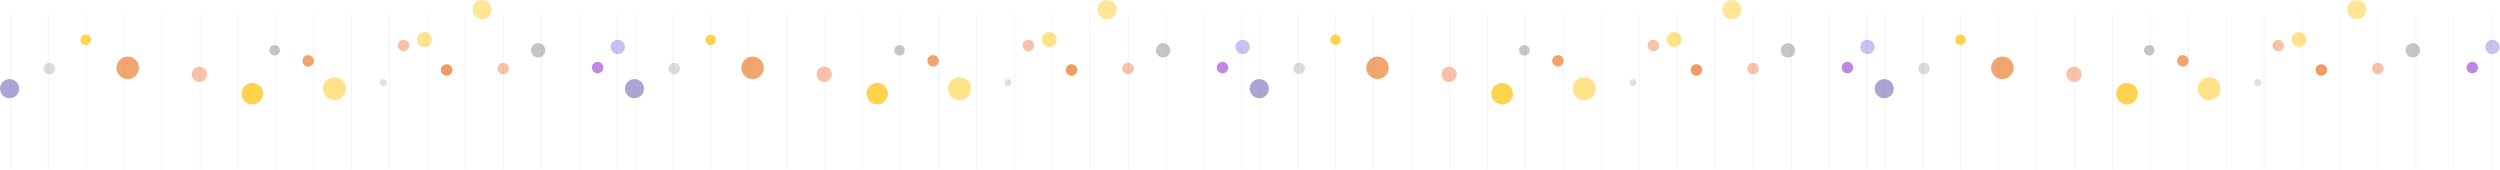 <svg width="5305" height="361" viewBox="0 0 5305 361" fill="none" xmlns="http://www.w3.org/2000/svg">
<path opacity="0.418" d="M21.865 32.036V359.194" stroke="#BDC7DE" stroke-linecap="square"/>
<path opacity="0.418" d="M102.206 32.036V359.194" stroke="#BDC7DE" stroke-linecap="square"/>
<path opacity="0.418" d="M182.547 32.036V359.194" stroke="#BDC7DE" stroke-linecap="square"/>
<path opacity="0.418" d="M262.888 32.036V359.194" stroke="#BDC7DE" stroke-linecap="square"/>
<path opacity="0.418" d="M343.229 32.036V359.194" stroke="#BDC7DE" stroke-linecap="square"/>
<path opacity="0.418" d="M424.587 32.036V359.194" stroke="#BDC7DE" stroke-linecap="square"/>
<path opacity="0.418" d="M504.928 32.036V359.194" stroke="#BDC7DE" stroke-linecap="square"/>
<path opacity="0.418" d="M906.633 32.036V359.194" stroke="#BDC7DE" stroke-linecap="square"/>
<path opacity="0.418" d="M585.269 32.036V359.194" stroke="#BDC7DE" stroke-linecap="square"/>
<path opacity="0.418" d="M986.974 32.036V359.194" stroke="#BDC7DE" stroke-linecap="square"/>
<path opacity="0.418" d="M665.609 32.036V359.194" stroke="#BDC7DE" stroke-linecap="square"/>
<path opacity="0.418" d="M1068.33 32.036V359.194" stroke="#BDC7DE" stroke-linecap="square"/>
<path opacity="0.418" d="M826.292 32.036V359.194" stroke="#BDC7DE" stroke-linecap="square"/>
<path opacity="0.418" d="M1229.01 32.036V359.194" stroke="#BDC7DE" stroke-linecap="square"/>
<path opacity="0.418" d="M1309.35 32.036V359.194" stroke="#BDC7DE" stroke-linecap="square"/>
<path opacity="0.418" d="M745.951 32.036V359.194" stroke="#BDC7DE" stroke-linecap="square"/>
<path opacity="0.418" d="M1148.67 32.036V359.194" stroke="#BDC7DE" stroke-linecap="square"/>
<path opacity="0.542" fill-rule="evenodd" clip-rule="evenodd" d="M20.34 208.48C31.573 208.48 40.679 199.373 40.679 188.14C40.679 176.907 31.573 167.801 20.34 167.801C9.106 167.801 0 176.907 0 188.14C0 199.373 9.106 208.48 20.34 208.48Z" fill="#6A57B0"/>
<path opacity="0.574" fill-rule="evenodd" clip-rule="evenodd" d="M271.024 167.801C284.223 167.801 294.923 157.101 294.923 143.902C294.923 130.703 284.223 120.003 271.024 120.003C257.825 120.003 247.125 130.703 247.125 143.902C247.125 157.101 257.825 167.801 271.024 167.801Z" fill="#E86202"/>
<path opacity="0.358" fill-rule="evenodd" clip-rule="evenodd" d="M423.061 173.902C432.048 173.902 439.333 166.617 439.333 157.631C439.333 148.644 432.048 141.359 423.061 141.359C414.075 141.359 406.79 148.644 406.79 157.631C406.79 166.617 414.075 173.902 423.061 173.902Z" fill="#EA550F"/>
<path opacity="0.358" fill-rule="evenodd" clip-rule="evenodd" d="M582.726 117.968C588.905 117.968 593.913 112.959 593.913 106.781C593.913 100.603 588.905 95.594 582.726 95.594C576.548 95.594 571.54 100.603 571.54 106.781C571.54 112.959 576.548 117.968 582.726 117.968Z" fill="#5C5C5C"/>
<path opacity="0.46" fill-rule="evenodd" clip-rule="evenodd" d="M709.848 212.547C723.328 212.547 734.255 201.619 734.255 188.14C734.255 174.66 723.328 163.732 709.848 163.732C696.368 163.732 685.441 174.66 685.441 188.14C685.441 201.619 696.368 212.547 709.848 212.547Z" fill="#FFC000"/>
<path opacity="0.46" fill-rule="evenodd" clip-rule="evenodd" d="M900.531 99.664C909.236 99.664 916.294 92.606 916.294 83.901C916.294 75.195 909.236 68.138 900.531 68.138C891.825 68.138 884.768 75.195 884.768 83.901C884.768 92.606 891.825 99.664 900.531 99.664Z" fill="#FFC000"/>
<path opacity="0.409" fill-rule="evenodd" clip-rule="evenodd" d="M1023.08 40.679C1034.31 40.679 1043.42 31.573 1043.42 20.34C1043.42 9.106 1034.31 0 1023.08 0C1011.84 0 1002.74 9.106 1002.74 20.34C1002.74 31.573 1011.84 40.679 1023.08 40.679Z" fill="#FFC000"/>
<path opacity="0.358" fill-rule="evenodd" clip-rule="evenodd" d="M1142.06 122.038C1150.49 122.038 1157.32 115.208 1157.32 106.783C1157.32 98.358 1150.49 91.528 1142.06 91.528C1133.64 91.528 1126.81 98.358 1126.81 106.783C1126.81 115.208 1133.64 122.038 1142.06 122.038Z" fill="#5C5C5C"/>
<path opacity="0.358" fill-rule="evenodd" clip-rule="evenodd" d="M1310.88 114.917C1319.3 114.917 1326.13 108.088 1326.13 99.663C1326.13 91.238 1319.3 84.408 1310.88 84.408C1302.45 84.408 1295.63 91.238 1295.63 99.663C1295.63 108.088 1302.45 114.917 1310.88 114.917Z" fill="#6D4EDA"/>
<path fill-rule="evenodd" clip-rule="evenodd" d="M182.038 95.595C188.217 95.595 193.225 90.587 193.225 84.408C193.225 78.23 188.217 73.222 182.038 73.222C175.86 73.222 170.852 78.23 170.852 84.408C170.852 90.587 175.86 95.595 182.038 95.595Z" fill="#FFD34F"/>
<g style="mix-blend-mode:darken" opacity="0.579">
<path fill-rule="evenodd" clip-rule="evenodd" d="M653.915 141.359C660.655 141.359 666.118 135.895 666.118 129.155C666.118 122.415 660.655 116.952 653.915 116.952C647.175 116.952 641.711 122.415 641.711 129.155C641.711 135.895 647.175 141.359 653.915 141.359Z" fill="#E86202"/>
</g>
<g style="mix-blend-mode:darken" opacity="0.192">
<path fill-rule="evenodd" clip-rule="evenodd" d="M813.071 183.055C817.283 183.055 820.698 179.64 820.698 175.428C820.698 171.215 817.283 167.801 813.071 167.801C808.858 167.801 805.444 171.215 805.444 175.428C805.444 179.64 808.858 183.055 813.071 183.055Z" fill="#5C5C5C"/>
</g>
<g style="mix-blend-mode:darken" opacity="0.692">
<path fill-rule="evenodd" clip-rule="evenodd" d="M535.437 221.7C548.074 221.7 558.319 211.456 558.319 198.818C558.319 186.181 548.074 175.937 535.437 175.937C522.8 175.937 512.555 186.181 512.555 198.818C512.555 211.456 522.8 221.7 535.437 221.7Z" fill="#FFC000"/>
</g>
<path opacity="0.358" fill-rule="evenodd" clip-rule="evenodd" d="M856.292 108.816C863.032 108.816 868.496 103.352 868.496 96.612C868.496 89.872 863.032 84.408 856.292 84.408C849.552 84.408 844.089 89.872 844.089 96.612C844.089 103.352 849.552 108.816 856.292 108.816Z" fill="#EA550F"/>
<path opacity="0.629" fill-rule="evenodd" clip-rule="evenodd" d="M947.82 160.682C954.56 160.682 960.024 155.219 960.024 148.479C960.024 141.739 954.56 136.275 947.82 136.275C941.08 136.275 935.616 141.739 935.616 148.479C935.616 155.219 941.08 160.682 947.82 160.682Z" fill="#E86202"/>
<path opacity="0.358" fill-rule="evenodd" clip-rule="evenodd" d="M1067.82 157.631C1074.56 157.631 1080.03 152.167 1080.03 145.427C1080.03 138.687 1074.56 133.223 1067.82 133.223C1061.08 133.223 1055.62 138.687 1055.62 145.427C1055.62 152.167 1061.08 157.631 1067.82 157.631Z" fill="#EA550F"/>
<path opacity="0.66" fill-rule="evenodd" clip-rule="evenodd" d="M1268.17 155.597C1274.91 155.597 1280.37 150.133 1280.37 143.393C1280.37 136.653 1274.91 131.19 1268.17 131.19C1261.43 131.19 1255.96 136.653 1255.96 143.393C1255.96 150.133 1261.43 155.597 1268.17 155.597Z" fill="#9F47D0"/>
<path opacity="0.215" fill-rule="evenodd" clip-rule="evenodd" d="M104.748 157.631C111.488 157.631 116.952 152.167 116.952 145.427C116.952 138.687 111.488 133.223 104.748 133.223C98.008 133.223 92.545 138.687 92.545 145.427C92.545 152.167 98.008 157.631 104.748 157.631Z" fill="#5C5C5C"/>
<path opacity="0.418" d="M1347.86 32.036V359.194" stroke="#BDC7DE" stroke-linecap="square"/>
<path opacity="0.418" d="M1428.21 32.036V359.194" stroke="#BDC7DE" stroke-linecap="square"/>
<path opacity="0.418" d="M1508.55 32.036V359.194" stroke="#BDC7DE" stroke-linecap="square"/>
<path opacity="0.418" d="M1588.89 32.036V359.194" stroke="#BDC7DE" stroke-linecap="square"/>
<path opacity="0.418" d="M1669.23 32.036V359.194" stroke="#BDC7DE" stroke-linecap="square"/>
<path opacity="0.418" d="M1750.59 32.036V359.194" stroke="#BDC7DE" stroke-linecap="square"/>
<path opacity="0.418" d="M1830.93 32.036V359.194" stroke="#BDC7DE" stroke-linecap="square"/>
<path opacity="0.418" d="M2232.63 32.036V359.194" stroke="#BDC7DE" stroke-linecap="square"/>
<path opacity="0.418" d="M1911.27 32.036V359.194" stroke="#BDC7DE" stroke-linecap="square"/>
<path opacity="0.418" d="M2312.97 32.036V359.194" stroke="#BDC7DE" stroke-linecap="square"/>
<path opacity="0.418" d="M1991.61 32.036V359.194" stroke="#BDC7DE" stroke-linecap="square"/>
<path opacity="0.418" d="M2394.33 32.036V359.194" stroke="#BDC7DE" stroke-linecap="square"/>
<path opacity="0.418" d="M2152.29 32.036V359.194" stroke="#BDC7DE" stroke-linecap="square"/>
<path opacity="0.418" d="M2555.01 32.036V359.194" stroke="#BDC7DE" stroke-linecap="square"/>
<path opacity="0.418" d="M2635.35 32.036V359.194" stroke="#BDC7DE" stroke-linecap="square"/>
<path opacity="0.418" d="M2071.95 32.036V359.194" stroke="#BDC7DE" stroke-linecap="square"/>
<path opacity="0.418" d="M2474.67 32.036V359.194" stroke="#BDC7DE" stroke-linecap="square"/>
<path opacity="0.542" fill-rule="evenodd" clip-rule="evenodd" d="M1346.34 208.48C1357.57 208.48 1366.68 199.373 1366.68 188.14C1366.68 176.907 1357.57 167.801 1346.34 167.801C1335.11 167.801 1326 176.907 1326 188.14C1326 199.373 1335.11 208.48 1346.34 208.48Z" fill="#6A57B0"/>
<path opacity="0.574" fill-rule="evenodd" clip-rule="evenodd" d="M1597.02 167.801C1610.22 167.801 1620.92 157.101 1620.92 143.902C1620.92 130.703 1610.22 120.003 1597.02 120.003C1583.82 120.003 1573.12 130.703 1573.12 143.902C1573.12 157.101 1583.82 167.801 1597.02 167.801Z" fill="#E86202"/>
<path opacity="0.358" fill-rule="evenodd" clip-rule="evenodd" d="M1749.06 173.902C1758.05 173.902 1765.33 166.617 1765.33 157.631C1765.33 148.644 1758.05 141.359 1749.06 141.359C1740.07 141.359 1732.79 148.644 1732.79 157.631C1732.79 166.617 1740.07 173.902 1749.06 173.902Z" fill="#EA550F"/>
<path opacity="0.358" fill-rule="evenodd" clip-rule="evenodd" d="M1908.73 117.968C1914.9 117.968 1919.91 112.959 1919.91 106.781C1919.91 100.603 1914.9 95.594 1908.73 95.594C1902.55 95.594 1897.54 100.603 1897.54 106.781C1897.54 112.959 1902.55 117.968 1908.73 117.968Z" fill="#5C5C5C"/>
<path opacity="0.46" fill-rule="evenodd" clip-rule="evenodd" d="M2035.85 212.547C2049.33 212.547 2060.26 201.619 2060.26 188.14C2060.26 174.66 2049.33 163.732 2035.85 163.732C2022.37 163.732 2011.44 174.66 2011.44 188.14C2011.44 201.619 2022.37 212.547 2035.85 212.547Z" fill="#FFC000"/>
<path opacity="0.46" fill-rule="evenodd" clip-rule="evenodd" d="M2226.53 99.664C2235.24 99.664 2242.29 92.606 2242.29 83.901C2242.29 75.195 2235.24 68.138 2226.53 68.138C2217.83 68.138 2210.77 75.195 2210.77 83.901C2210.77 92.606 2217.83 99.664 2226.53 99.664Z" fill="#FFC000"/>
<path opacity="0.409" fill-rule="evenodd" clip-rule="evenodd" d="M2349.08 40.679C2360.31 40.679 2369.42 31.573 2369.42 20.34C2369.42 9.106 2360.31 0 2349.08 0C2337.84 0 2328.74 9.106 2328.74 20.34C2328.74 31.573 2337.84 40.679 2349.08 40.679Z" fill="#FFC000"/>
<path opacity="0.358" fill-rule="evenodd" clip-rule="evenodd" d="M2468.06 122.038C2476.49 122.038 2483.32 115.208 2483.32 106.783C2483.32 98.358 2476.49 91.528 2468.06 91.528C2459.64 91.528 2452.81 98.358 2452.81 106.783C2452.81 115.208 2459.64 122.038 2468.06 122.038Z" fill="#5C5C5C"/>
<path opacity="0.358" fill-rule="evenodd" clip-rule="evenodd" d="M2636.88 114.917C2645.3 114.917 2652.13 108.088 2652.13 99.663C2652.13 91.238 2645.3 84.408 2636.88 84.408C2628.45 84.408 2621.63 91.238 2621.63 99.663C2621.63 108.088 2628.45 114.917 2636.88 114.917Z" fill="#6D4EDA"/>
<path fill-rule="evenodd" clip-rule="evenodd" d="M1508.04 95.595C1514.22 95.595 1519.23 90.587 1519.23 84.408C1519.23 78.23 1514.22 73.222 1508.04 73.222C1501.86 73.222 1496.85 78.23 1496.85 84.408C1496.85 90.587 1501.86 95.595 1508.04 95.595Z" fill="#FFD34F"/>
<g style="mix-blend-mode:darken" opacity="0.579">
<path fill-rule="evenodd" clip-rule="evenodd" d="M1979.91 141.359C1986.65 141.359 1992.12 135.895 1992.12 129.155C1992.12 122.415 1986.65 116.952 1979.91 116.952C1973.17 116.952 1967.71 122.415 1967.71 129.155C1967.71 135.895 1973.17 141.359 1979.91 141.359Z" fill="#E86202"/>
</g>
<g style="mix-blend-mode:darken" opacity="0.192">
<path fill-rule="evenodd" clip-rule="evenodd" d="M2139.07 183.055C2143.28 183.055 2146.7 179.64 2146.7 175.428C2146.7 171.215 2143.28 167.801 2139.07 167.801C2134.86 167.801 2131.44 171.215 2131.44 175.428C2131.44 179.64 2134.86 183.055 2139.07 183.055Z" fill="#5C5C5C"/>
</g>
<g style="mix-blend-mode:darken" opacity="0.692">
<path fill-rule="evenodd" clip-rule="evenodd" d="M1861.44 221.7C1874.07 221.7 1884.32 211.456 1884.32 198.818C1884.32 186.181 1874.07 175.937 1861.44 175.937C1848.8 175.937 1838.56 186.181 1838.56 198.818C1838.56 211.456 1848.8 221.7 1861.44 221.7Z" fill="#FFC000"/>
</g>
<path opacity="0.358" fill-rule="evenodd" clip-rule="evenodd" d="M2182.29 108.816C2189.03 108.816 2194.5 103.352 2194.5 96.612C2194.5 89.872 2189.03 84.408 2182.29 84.408C2175.55 84.408 2170.09 89.872 2170.09 96.612C2170.09 103.352 2175.55 108.816 2182.29 108.816Z" fill="#EA550F"/>
<path opacity="0.629" fill-rule="evenodd" clip-rule="evenodd" d="M2273.82 160.682C2280.56 160.682 2286.02 155.219 2286.02 148.479C2286.02 141.739 2280.56 136.275 2273.82 136.275C2267.08 136.275 2261.62 141.739 2261.62 148.479C2261.62 155.219 2267.08 160.682 2273.82 160.682Z" fill="#E86202"/>
<path opacity="0.358" fill-rule="evenodd" clip-rule="evenodd" d="M2393.82 157.631C2400.56 157.631 2406.03 152.167 2406.03 145.427C2406.03 138.687 2400.56 133.223 2393.82 133.223C2387.08 133.223 2381.62 138.687 2381.62 145.427C2381.62 152.167 2387.08 157.631 2393.82 157.631Z" fill="#EA550F"/>
<path opacity="0.66" fill-rule="evenodd" clip-rule="evenodd" d="M2594.17 155.597C2600.91 155.597 2606.37 150.133 2606.37 143.393C2606.37 136.653 2600.91 131.19 2594.17 131.19C2587.43 131.19 2581.96 136.653 2581.96 143.393C2581.96 150.133 2587.43 155.597 2594.17 155.597Z" fill="#9F47D0"/>
<path opacity="0.215" fill-rule="evenodd" clip-rule="evenodd" d="M1430.75 157.631C1437.49 157.631 1442.95 152.167 1442.95 145.427C1442.95 138.687 1437.49 133.223 1430.75 133.223C1424.01 133.223 1418.54 138.687 1418.54 145.427C1418.54 152.167 1424.01 157.631 1430.75 157.631Z" fill="#5C5C5C"/>
<path opacity="0.418" d="M2673.86 32.036V359.194" stroke="#BDC7DE" stroke-linecap="square"/>
<path opacity="0.418" d="M2754.21 32.036V359.194" stroke="#BDC7DE" stroke-linecap="square"/>
<path opacity="0.418" d="M2834.55 32.036V359.194" stroke="#BDC7DE" stroke-linecap="square"/>
<path opacity="0.418" d="M2914.89 32.036V359.194" stroke="#BDC7DE" stroke-linecap="square"/>
<path opacity="0.418" d="M2995.23 32.036V359.194" stroke="#BDC7DE" stroke-linecap="square"/>
<path opacity="0.418" d="M3076.59 32.036V359.194" stroke="#BDC7DE" stroke-linecap="square"/>
<path opacity="0.418" d="M3156.93 32.036V359.194" stroke="#BDC7DE" stroke-linecap="square"/>
<path opacity="0.418" d="M3558.63 32.036V359.194" stroke="#BDC7DE" stroke-linecap="square"/>
<path opacity="0.418" d="M3237.27 32.036V359.194" stroke="#BDC7DE" stroke-linecap="square"/>
<path opacity="0.418" d="M3638.97 32.036V359.194" stroke="#BDC7DE" stroke-linecap="square"/>
<path opacity="0.418" d="M3317.61 32.036V359.194" stroke="#BDC7DE" stroke-linecap="square"/>
<path opacity="0.418" d="M3720.33 32.036V359.194" stroke="#BDC7DE" stroke-linecap="square"/>
<path opacity="0.418" d="M3478.29 32.036V359.194" stroke="#BDC7DE" stroke-linecap="square"/>
<path opacity="0.418" d="M3881.01 32.036V359.194" stroke="#BDC7DE" stroke-linecap="square"/>
<path opacity="0.418" d="M3961.35 32.036V359.194" stroke="#BDC7DE" stroke-linecap="square"/>
<path opacity="0.418" d="M3397.95 32.036V359.194" stroke="#BDC7DE" stroke-linecap="square"/>
<path opacity="0.418" d="M3800.67 32.036V359.194" stroke="#BDC7DE" stroke-linecap="square"/>
<path opacity="0.542" fill-rule="evenodd" clip-rule="evenodd" d="M2672.34 208.48C2683.57 208.48 2692.68 199.373 2692.68 188.14C2692.68 176.907 2683.57 167.801 2672.34 167.801C2661.11 167.801 2652 176.907 2652 188.14C2652 199.373 2661.11 208.48 2672.34 208.48Z" fill="#6A57B0"/>
<path opacity="0.574" fill-rule="evenodd" clip-rule="evenodd" d="M2923.02 167.801C2936.22 167.801 2946.92 157.101 2946.92 143.902C2946.92 130.703 2936.22 120.003 2923.02 120.003C2909.82 120.003 2899.12 130.703 2899.12 143.902C2899.12 157.101 2909.82 167.801 2923.02 167.801Z" fill="#E86202"/>
<path opacity="0.358" fill-rule="evenodd" clip-rule="evenodd" d="M3075.06 173.902C3084.05 173.902 3091.33 166.617 3091.33 157.631C3091.33 148.644 3084.05 141.359 3075.06 141.359C3066.07 141.359 3058.79 148.644 3058.79 157.631C3058.79 166.617 3066.07 173.902 3075.06 173.902Z" fill="#EA550F"/>
<path opacity="0.358" fill-rule="evenodd" clip-rule="evenodd" d="M3234.73 117.968C3240.9 117.968 3245.91 112.959 3245.91 106.781C3245.91 100.603 3240.9 95.594 3234.73 95.594C3228.55 95.594 3223.54 100.603 3223.54 106.781C3223.54 112.959 3228.55 117.968 3234.73 117.968Z" fill="#5C5C5C"/>
<path opacity="0.46" fill-rule="evenodd" clip-rule="evenodd" d="M3361.85 212.547C3375.33 212.547 3386.26 201.619 3386.26 188.14C3386.26 174.66 3375.33 163.732 3361.85 163.732C3348.37 163.732 3337.44 174.66 3337.44 188.14C3337.44 201.619 3348.37 212.547 3361.85 212.547Z" fill="#FFC000"/>
<path opacity="0.46" fill-rule="evenodd" clip-rule="evenodd" d="M3552.53 99.664C3561.24 99.664 3568.29 92.606 3568.29 83.901C3568.29 75.195 3561.24 68.138 3552.53 68.138C3543.83 68.138 3536.77 75.195 3536.77 83.901C3536.77 92.606 3543.83 99.664 3552.53 99.664Z" fill="#FFC000"/>
<path opacity="0.409" fill-rule="evenodd" clip-rule="evenodd" d="M3675.08 40.679C3686.31 40.679 3695.42 31.573 3695.42 20.34C3695.42 9.106 3686.31 0 3675.08 0C3663.84 0 3654.74 9.106 3654.74 20.34C3654.74 31.573 3663.84 40.679 3675.08 40.679Z" fill="#FFC000"/>
<path opacity="0.358" fill-rule="evenodd" clip-rule="evenodd" d="M3794.06 122.038C3802.49 122.038 3809.32 115.208 3809.32 106.783C3809.32 98.358 3802.49 91.528 3794.06 91.528C3785.64 91.528 3778.81 98.358 3778.81 106.783C3778.81 115.208 3785.64 122.038 3794.06 122.038Z" fill="#5C5C5C"/>
<path opacity="0.358" fill-rule="evenodd" clip-rule="evenodd" d="M3962.88 114.917C3971.3 114.917 3978.13 108.088 3978.13 99.663C3978.13 91.238 3971.3 84.408 3962.88 84.408C3954.45 84.408 3947.63 91.238 3947.63 99.663C3947.63 108.088 3954.45 114.917 3962.88 114.917Z" fill="#6D4EDA"/>
<path fill-rule="evenodd" clip-rule="evenodd" d="M2834.04 95.595C2840.22 95.595 2845.23 90.587 2845.23 84.408C2845.23 78.23 2840.22 73.222 2834.04 73.222C2827.86 73.222 2822.85 78.23 2822.85 84.408C2822.85 90.587 2827.86 95.595 2834.04 95.595Z" fill="#FFD34F"/>
<g style="mix-blend-mode:darken" opacity="0.579">
<path fill-rule="evenodd" clip-rule="evenodd" d="M3305.91 141.359C3312.65 141.359 3318.12 135.895 3318.12 129.155C3318.12 122.415 3312.65 116.952 3305.91 116.952C3299.17 116.952 3293.71 122.415 3293.71 129.155C3293.71 135.895 3299.17 141.359 3305.91 141.359Z" fill="#E86202"/>
</g>
<g style="mix-blend-mode:darken" opacity="0.192">
<path fill-rule="evenodd" clip-rule="evenodd" d="M3465.07 183.055C3469.28 183.055 3472.7 179.64 3472.7 175.428C3472.7 171.215 3469.28 167.801 3465.07 167.801C3460.86 167.801 3457.44 171.215 3457.44 175.428C3457.44 179.64 3460.86 183.055 3465.07 183.055Z" fill="#5C5C5C"/>
</g>
<g style="mix-blend-mode:darken" opacity="0.692">
<path fill-rule="evenodd" clip-rule="evenodd" d="M3187.44 221.7C3200.07 221.7 3210.32 211.456 3210.32 198.818C3210.32 186.181 3200.07 175.937 3187.44 175.937C3174.8 175.937 3164.56 186.181 3164.56 198.818C3164.56 211.456 3174.8 221.7 3187.44 221.7Z" fill="#FFC000"/>
</g>
<path opacity="0.358" fill-rule="evenodd" clip-rule="evenodd" d="M3508.29 108.816C3515.03 108.816 3520.5 103.352 3520.5 96.612C3520.5 89.872 3515.03 84.408 3508.29 84.408C3501.55 84.408 3496.09 89.872 3496.09 96.612C3496.09 103.352 3501.55 108.816 3508.29 108.816Z" fill="#EA550F"/>
<path opacity="0.629" fill-rule="evenodd" clip-rule="evenodd" d="M3599.82 160.682C3606.56 160.682 3612.02 155.219 3612.02 148.479C3612.02 141.739 3606.56 136.275 3599.82 136.275C3593.08 136.275 3587.62 141.739 3587.62 148.479C3587.62 155.219 3593.08 160.682 3599.82 160.682Z" fill="#E86202"/>
<path opacity="0.358" fill-rule="evenodd" clip-rule="evenodd" d="M3719.82 157.631C3726.56 157.631 3732.03 152.167 3732.03 145.427C3732.03 138.687 3726.56 133.223 3719.82 133.223C3713.08 133.223 3707.62 138.687 3707.62 145.427C3707.62 152.167 3713.08 157.631 3719.82 157.631Z" fill="#EA550F"/>
<path opacity="0.66" fill-rule="evenodd" clip-rule="evenodd" d="M3920.17 155.597C3926.91 155.597 3932.37 150.133 3932.37 143.393C3932.37 136.653 3926.91 131.19 3920.17 131.19C3913.43 131.19 3907.96 136.653 3907.96 143.393C3907.96 150.133 3913.43 155.597 3920.17 155.597Z" fill="#9F47D0"/>
<path opacity="0.215" fill-rule="evenodd" clip-rule="evenodd" d="M2756.75 157.631C2763.49 157.631 2768.95 152.167 2768.95 145.427C2768.95 138.687 2763.49 133.223 2756.75 133.223C2750.01 133.223 2744.54 138.687 2744.54 145.427C2744.54 152.167 2750.01 157.631 2756.75 157.631Z" fill="#5C5C5C"/>
<path opacity="0.418" d="M3999.86 32.036V359.194" stroke="#BDC7DE" stroke-linecap="square"/>
<path opacity="0.418" d="M4080.21 32.036V359.194" stroke="#BDC7DE" stroke-linecap="square"/>
<path opacity="0.418" d="M4160.55 32.036V359.194" stroke="#BDC7DE" stroke-linecap="square"/>
<path opacity="0.418" d="M4240.89 32.036V359.194" stroke="#BDC7DE" stroke-linecap="square"/>
<path opacity="0.418" d="M4321.23 32.036V359.194" stroke="#BDC7DE" stroke-linecap="square"/>
<path opacity="0.418" d="M4402.59 32.036V359.194" stroke="#BDC7DE" stroke-linecap="square"/>
<path opacity="0.418" d="M4482.93 32.036V359.194" stroke="#BDC7DE" stroke-linecap="square"/>
<path opacity="0.418" d="M4884.63 32.036V359.194" stroke="#BDC7DE" stroke-linecap="square"/>
<path opacity="0.418" d="M4563.27 32.036V359.194" stroke="#BDC7DE" stroke-linecap="square"/>
<path opacity="0.418" d="M4964.97 32.036V359.194" stroke="#BDC7DE" stroke-linecap="square"/>
<path opacity="0.418" d="M4643.61 32.036V359.194" stroke="#BDC7DE" stroke-linecap="square"/>
<path opacity="0.418" d="M5046.33 32.036V359.194" stroke="#BDC7DE" stroke-linecap="square"/>
<path opacity="0.418" d="M4804.29 32.036V359.194" stroke="#BDC7DE" stroke-linecap="square"/>
<path opacity="0.418" d="M5207.01 32.036V359.194" stroke="#BDC7DE" stroke-linecap="square"/>
<path opacity="0.418" d="M5287.35 32.036V359.194" stroke="#BDC7DE" stroke-linecap="square"/>
<path opacity="0.418" d="M4723.95 32.036V359.194" stroke="#BDC7DE" stroke-linecap="square"/>
<path opacity="0.418" d="M5126.67 32.036V359.194" stroke="#BDC7DE" stroke-linecap="square"/>
<path opacity="0.542" fill-rule="evenodd" clip-rule="evenodd" d="M3998.34 208.48C4009.57 208.48 4018.68 199.373 4018.68 188.14C4018.68 176.907 4009.57 167.801 3998.34 167.801C3987.11 167.801 3978 176.907 3978 188.14C3978 199.373 3987.11 208.48 3998.34 208.48Z" fill="#6A57B0"/>
<path opacity="0.574" fill-rule="evenodd" clip-rule="evenodd" d="M4249.02 167.801C4262.22 167.801 4272.92 157.101 4272.92 143.902C4272.92 130.703 4262.22 120.003 4249.02 120.003C4235.82 120.003 4225.12 130.703 4225.12 143.902C4225.12 157.101 4235.82 167.801 4249.02 167.801Z" fill="#E86202"/>
<path opacity="0.358" fill-rule="evenodd" clip-rule="evenodd" d="M4401.06 173.902C4410.05 173.902 4417.33 166.617 4417.33 157.631C4417.33 148.644 4410.05 141.359 4401.06 141.359C4392.07 141.359 4384.79 148.644 4384.79 157.631C4384.79 166.617 4392.07 173.902 4401.06 173.902Z" fill="#EA550F"/>
<path opacity="0.358" fill-rule="evenodd" clip-rule="evenodd" d="M4560.73 117.968C4566.9 117.968 4571.91 112.959 4571.91 106.781C4571.91 100.603 4566.9 95.594 4560.73 95.594C4554.55 95.594 4549.54 100.603 4549.54 106.781C4549.54 112.959 4554.55 117.968 4560.73 117.968Z" fill="#5C5C5C"/>
<path opacity="0.46" fill-rule="evenodd" clip-rule="evenodd" d="M4687.85 212.547C4701.33 212.547 4712.26 201.619 4712.26 188.14C4712.26 174.66 4701.33 163.732 4687.85 163.732C4674.37 163.732 4663.44 174.66 4663.44 188.14C4663.44 201.619 4674.37 212.547 4687.85 212.547Z" fill="#FFC000"/>
<path opacity="0.46" fill-rule="evenodd" clip-rule="evenodd" d="M4878.53 99.664C4887.24 99.664 4894.29 92.606 4894.29 83.901C4894.29 75.195 4887.24 68.138 4878.53 68.138C4869.82 68.138 4862.77 75.195 4862.77 83.901C4862.77 92.606 4869.82 99.664 4878.53 99.664Z" fill="#FFC000"/>
<path opacity="0.409" fill-rule="evenodd" clip-rule="evenodd" d="M5001.08 40.679C5012.31 40.679 5021.42 31.573 5021.42 20.34C5021.42 9.106 5012.31 0 5001.08 0C4989.84 0 4980.74 9.106 4980.74 20.34C4980.74 31.573 4989.84 40.679 5001.08 40.679Z" fill="#FFC000"/>
<path opacity="0.358" fill-rule="evenodd" clip-rule="evenodd" d="M5120.06 122.038C5128.49 122.038 5135.32 115.208 5135.32 106.783C5135.32 98.358 5128.49 91.528 5120.06 91.528C5111.64 91.528 5104.81 98.358 5104.81 106.783C5104.81 115.208 5111.64 122.038 5120.06 122.038Z" fill="#5C5C5C"/>
<path opacity="0.358" fill-rule="evenodd" clip-rule="evenodd" d="M5288.88 114.917C5297.3 114.917 5304.13 108.088 5304.13 99.663C5304.13 91.238 5297.3 84.408 5288.88 84.408C5280.45 84.408 5273.63 91.238 5273.63 99.663C5273.63 108.088 5280.45 114.917 5288.88 114.917Z" fill="#6D4EDA"/>
<path fill-rule="evenodd" clip-rule="evenodd" d="M4160.04 95.595C4166.22 95.595 4171.23 90.587 4171.23 84.408C4171.23 78.23 4166.22 73.222 4160.04 73.222C4153.86 73.222 4148.85 78.23 4148.85 84.408C4148.85 90.587 4153.86 95.595 4160.04 95.595Z" fill="#FFD34F"/>
<g style="mix-blend-mode:darken" opacity="0.579">
<path fill-rule="evenodd" clip-rule="evenodd" d="M4631.91 141.359C4638.65 141.359 4644.12 135.895 4644.12 129.155C4644.12 122.415 4638.65 116.952 4631.91 116.952C4625.17 116.952 4619.71 122.415 4619.71 129.155C4619.71 135.895 4625.17 141.359 4631.91 141.359Z" fill="#E86202"/>
</g>
<g style="mix-blend-mode:darken" opacity="0.192">
<path fill-rule="evenodd" clip-rule="evenodd" d="M4791.07 183.055C4795.28 183.055 4798.7 179.64 4798.7 175.428C4798.7 171.215 4795.28 167.801 4791.07 167.801C4786.86 167.801 4783.44 171.215 4783.44 175.428C4783.44 179.64 4786.86 183.055 4791.07 183.055Z" fill="#5C5C5C"/>
</g>
<g style="mix-blend-mode:darken" opacity="0.692">
<path fill-rule="evenodd" clip-rule="evenodd" d="M4513.44 221.7C4526.07 221.7 4536.32 211.456 4536.32 198.818C4536.32 186.181 4526.07 175.937 4513.44 175.937C4500.8 175.937 4490.56 186.181 4490.56 198.818C4490.56 211.456 4500.8 221.7 4513.44 221.7Z" fill="#FFC000"/>
</g>
<path opacity="0.358" fill-rule="evenodd" clip-rule="evenodd" d="M4834.29 108.816C4841.03 108.816 4846.5 103.352 4846.5 96.612C4846.5 89.872 4841.03 84.408 4834.29 84.408C4827.55 84.408 4822.09 89.872 4822.09 96.612C4822.09 103.352 4827.55 108.816 4834.29 108.816Z" fill="#EA550F"/>
<path opacity="0.629" fill-rule="evenodd" clip-rule="evenodd" d="M4925.82 160.682C4932.56 160.682 4938.02 155.219 4938.02 148.479C4938.02 141.739 4932.56 136.275 4925.82 136.275C4919.08 136.275 4913.62 141.739 4913.62 148.479C4913.62 155.219 4919.08 160.682 4925.82 160.682Z" fill="#E86202"/>
<path opacity="0.358" fill-rule="evenodd" clip-rule="evenodd" d="M5045.82 157.631C5052.56 157.631 5058.03 152.167 5058.03 145.427C5058.03 138.687 5052.56 133.223 5045.82 133.223C5039.08 133.223 5033.62 138.687 5033.62 145.427C5033.62 152.167 5039.08 157.631 5045.82 157.631Z" fill="#EA550F"/>
<path opacity="0.66" fill-rule="evenodd" clip-rule="evenodd" d="M5246.17 155.597C5252.91 155.597 5258.37 150.133 5258.37 143.393C5258.37 136.653 5252.91 131.19 5246.17 131.19C5239.43 131.19 5233.96 136.653 5233.96 143.393C5233.96 150.133 5239.43 155.597 5246.17 155.597Z" fill="#9F47D0"/>
<path opacity="0.215" fill-rule="evenodd" clip-rule="evenodd" d="M4082.75 157.631C4089.49 157.631 4094.95 152.167 4094.95 145.427C4094.95 138.687 4089.49 133.223 4082.75 133.223C4076.01 133.223 4070.54 138.687 4070.54 145.427C4070.54 152.167 4076.01 157.631 4082.75 157.631Z" fill="#5C5C5C"/>
</svg>
